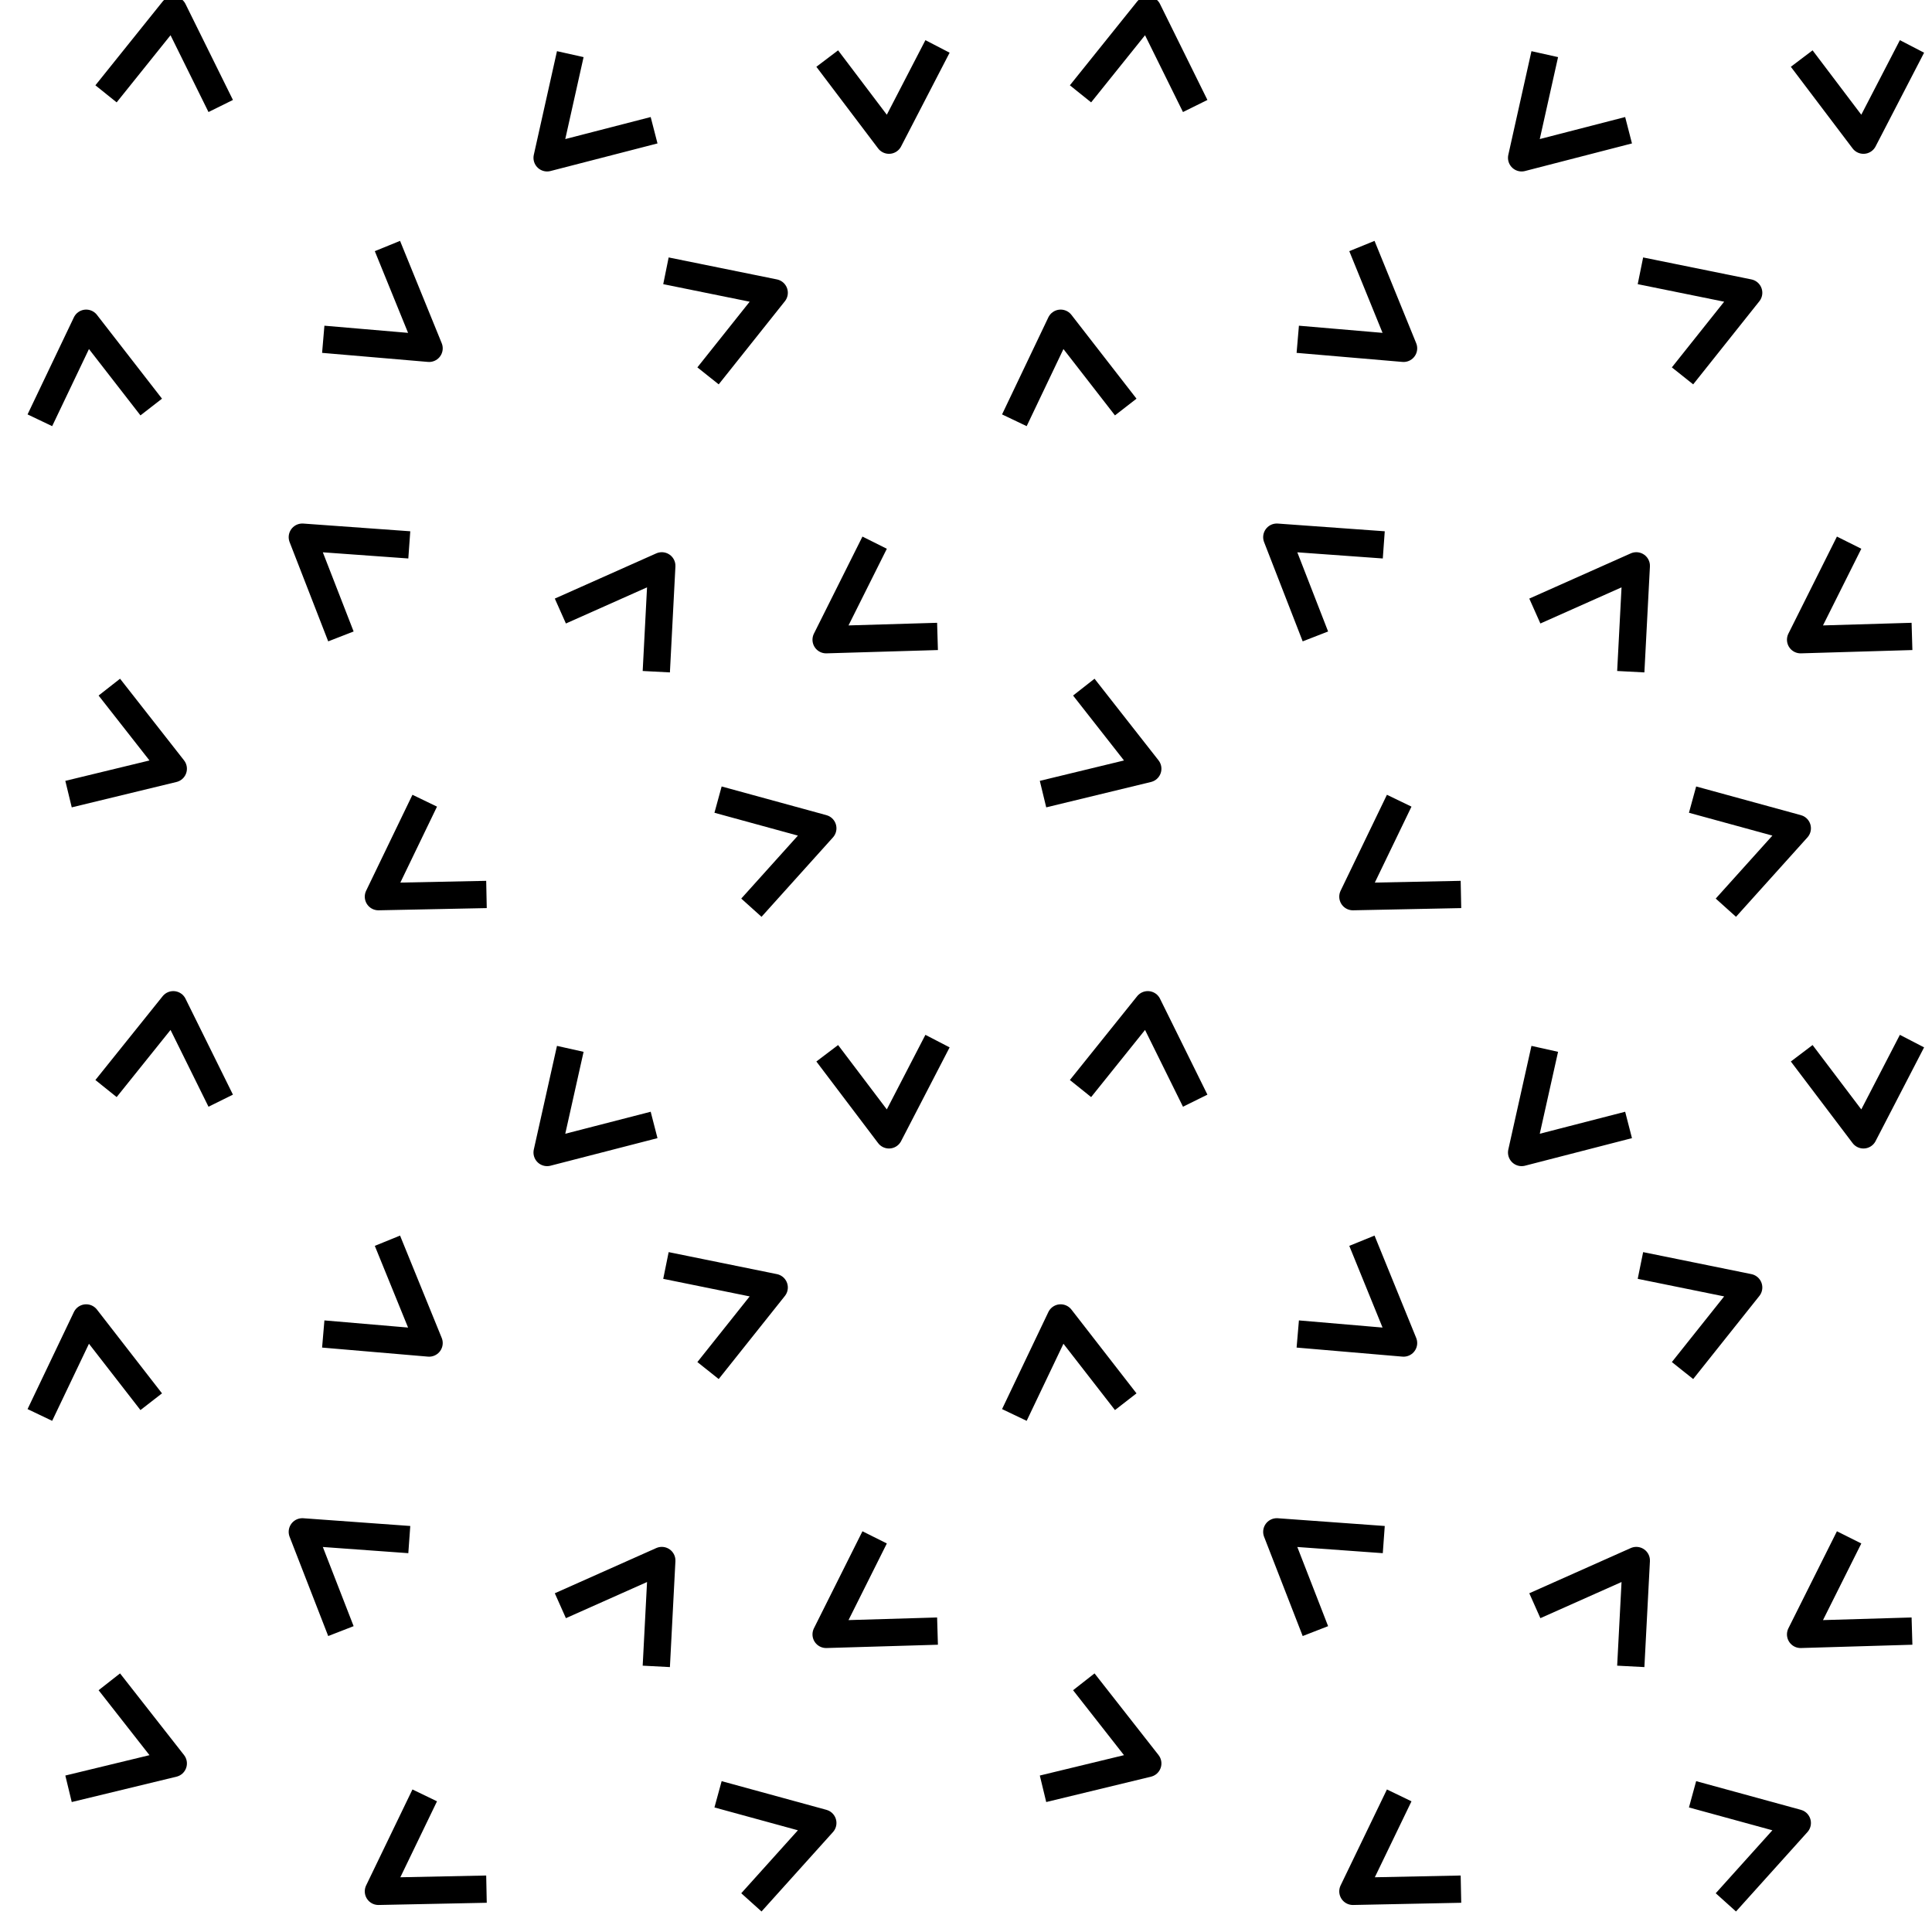 <svg xmlns="http://www.w3.org/2000/svg" width="70.866" height="70.871" viewBox="0 0 70.866 70.871"><path fill="none" d="M0 .005h70.866v70.866H0z"/><path fill="none" stroke="black" stroke-width="1" stroke-linejoin="round" d="M20.918 38.472l-.85 3.802 3.924-1.011M25.971 50.272l2.427-3.047-3.971-.807M11.857 48.931l3.882.332-1.528-3.753M1.462 51.901l1.699-3.559 2.386 3.073M12.505 59.829l-1.416-3.641 3.924.284M20.554 58.898l3.721-1.658-.202 3.883M32.082 56.391l-1.78 3.559 4.086-.121M30.343 38.634l2.265 2.993 1.78-3.439M3.889 39.928l2.467-3.074 1.74 3.519M4.01 61.689l2.346 2.994-3.842.93"/><g fill="none" stroke="black" stroke-width="1" stroke-linejoin="round"><path d="M15.579 65.855l-1.699 3.52 3.964-.081M26.338 65.815l3.843 1.052-2.62 2.912"/></g><path fill="none" stroke="black" stroke-width="1" stroke-linejoin="round" d="M56.662 38.472l-.849 3.802 3.923-1.011M61.715 50.272l2.427-3.047-3.971-.807M47.602 48.931l3.881.332-1.528-3.753M37.207 51.901l1.698-3.559 2.387 3.073M48.249 59.829l-1.416-3.641 3.924.284M56.298 58.898l3.722-1.658-.203 3.883M67.826 56.391l-1.78 3.559 4.086-.121M66.087 38.634l2.265 2.993 1.78-3.439M39.633 39.928l2.468-3.074 1.739 3.519M39.754 61.689l2.347 2.994-3.843.93"/><g fill="none" stroke="black" stroke-width="1" stroke-linejoin="round"><path d="M51.323 65.855l-1.699 3.52 3.964-.081M62.083 65.815l3.842 1.052-2.62 2.912"/></g><path fill="none" stroke="black" stroke-width="1" stroke-linejoin="round" d="M20.918 1.986l-.85 3.803 3.924-1.012M25.971 13.787l2.427-3.048-3.971-.806M11.857 12.445l3.882.332-1.528-3.753M1.462 15.416l1.699-3.56 2.386 3.074M12.505 23.344l-1.416-3.641 3.924.283M20.554 22.413l3.721-1.658-.202 3.883M32.082 19.905l-1.78 3.56 4.086-.121M30.343 2.148l2.265 2.994 1.78-3.439M3.889 3.442L6.356.368l1.74 3.52M4.01 25.204l2.346 2.993-3.842.931"/><g fill="none" stroke="black" stroke-width="1" stroke-linejoin="round"><path d="M15.579 29.37l-1.699 3.52 3.964-.081M26.338 29.33l3.843 1.052-2.62 2.912"/></g><path fill="none" stroke="black" stroke-width="1" stroke-linejoin="round" d="M56.662 1.986l-.849 3.803 3.923-1.012M61.715 13.787l2.427-3.048-3.971-.806M47.602 12.445l3.881.332-1.528-3.753M37.207 15.416l1.698-3.56 2.387 3.074M48.249 23.344l-1.416-3.641 3.924.283M56.298 22.413l3.722-1.658-.203 3.883M67.826 19.905l-1.78 3.56 4.086-.121M66.087 2.148l2.265 2.994 1.78-3.439M39.633 3.442L42.101.368l1.739 3.52M39.754 25.204l2.347 2.993-3.843.931"/><g fill="none" stroke="black" stroke-width="1" stroke-linejoin="round"><path d="M51.323 29.37l-1.699 3.52 3.964-.081M62.083 29.33l3.842 1.052-2.62 2.912"/></g></svg>

